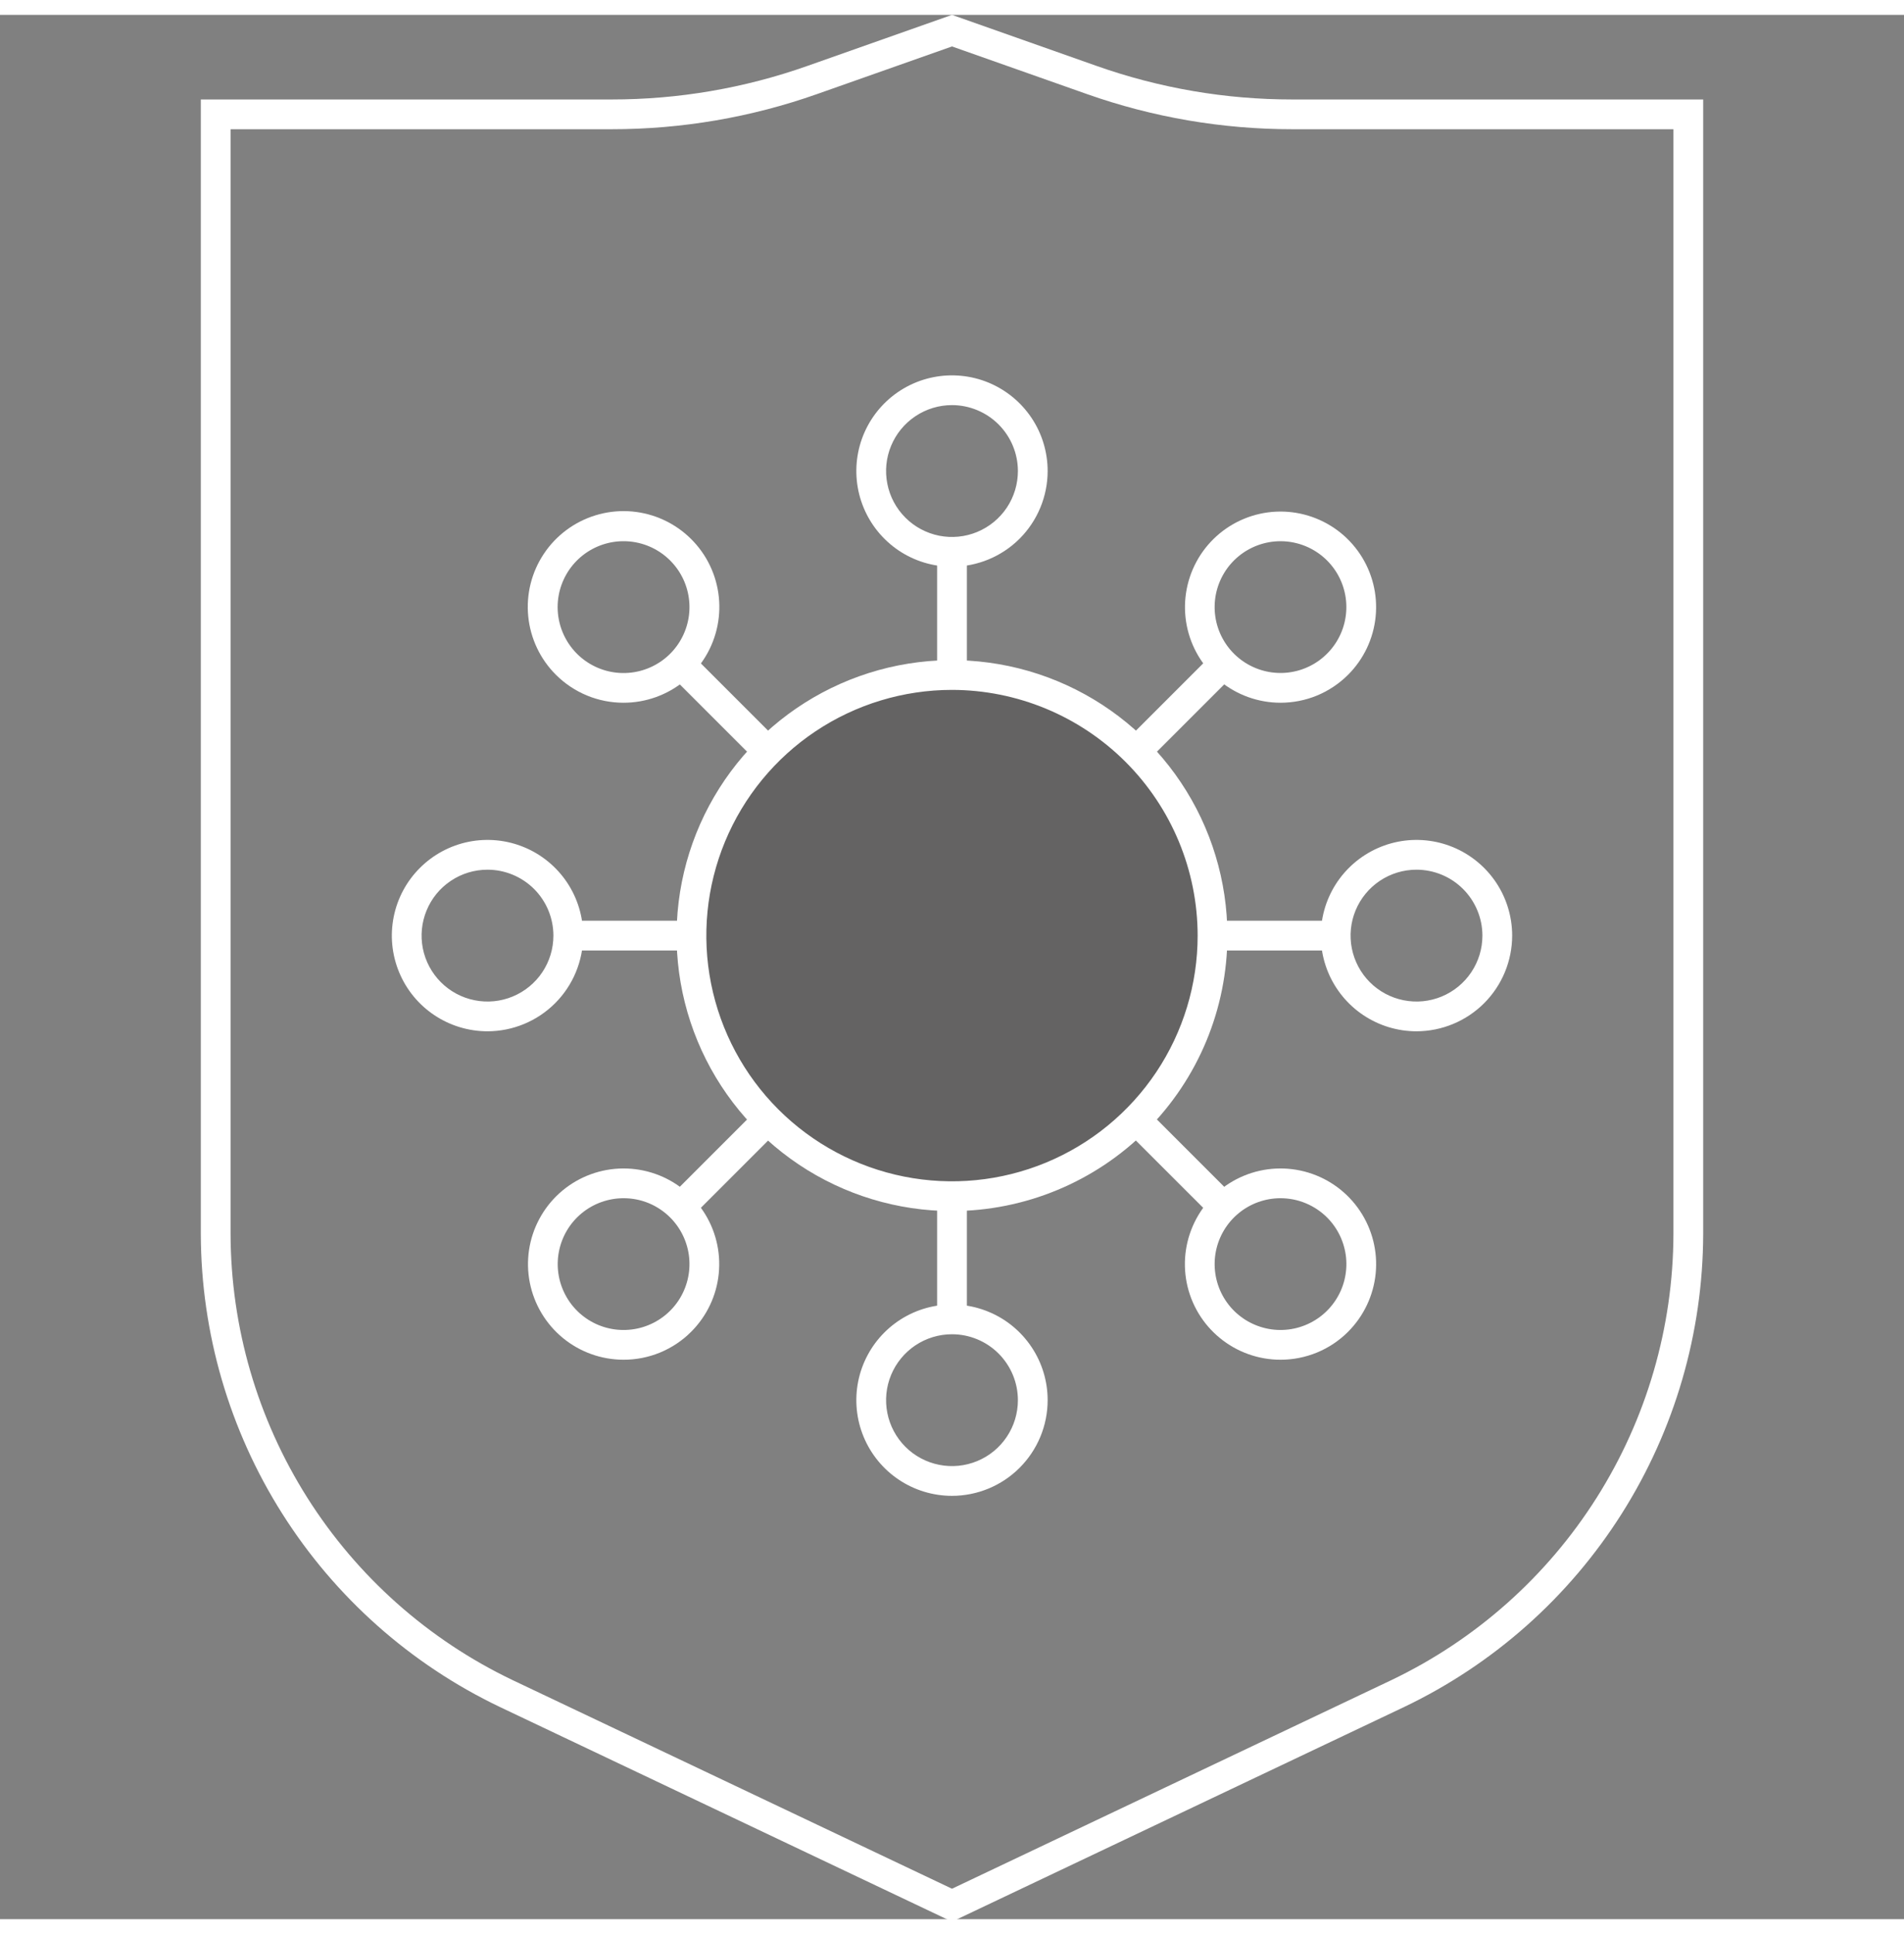 <svg width="64" height="65" viewBox="0 0 64 64" fill="none" xmlns="http://www.w3.org/2000/svg">
<rect x="0" y="0" width="64" height="64" fill="#808080" stroke="none"/>
<g clip-path="url(#clip0_6_142)">
<path opacity="0.3" d="M32 39.702C36.837 39.702 40.758 35.781 40.758 30.944C40.758 26.107 36.837 22.186 32 22.186C27.163 22.186 23.242 26.107 23.242 30.944C23.242 35.781 27.163 39.702 32 39.702Z" fill="#231F20"/>
<path d="M32 64.084L16.798 56.867C13.797 55.432 11.262 53.179 9.485 50.368C7.707 47.557 6.759 44.301 6.75 40.975V2.843H20.562C22.802 2.844 25.025 2.463 27.136 1.717L32 0L36.864 1.717C38.975 2.463 41.198 2.844 43.438 2.843H57.25V40.975C57.24 44.301 56.293 47.557 54.515 50.368C52.738 53.179 50.203 55.432 47.202 56.867L32 64.084ZM7.75 3.843V40.975C7.759 44.112 8.653 47.182 10.329 49.834C12.006 52.486 14.396 54.61 17.227 55.964L32 62.977L46.773 55.964C49.603 54.61 51.994 52.486 53.67 49.834C55.347 47.182 56.241 44.112 56.25 40.975V3.843H43.438C41.085 3.844 38.749 3.444 36.531 2.66L32 1.061L27.469 2.66C25.251 3.444 22.915 3.844 20.562 3.843H7.75Z" fill="white"/>
<path d="M32.5 18.046H31.5V22.186H32.5V18.046Z" fill="white"/>
<path d="M32 18.546C31.364 18.546 30.742 18.358 30.213 18.005C29.685 17.651 29.272 17.149 29.029 16.561C28.786 15.974 28.722 15.327 28.846 14.704C28.97 14.08 29.276 13.507 29.726 13.057C30.176 12.607 30.749 12.301 31.372 12.177C31.996 12.053 32.643 12.117 33.23 12.36C33.818 12.604 34.32 13.016 34.673 13.544C35.027 14.073 35.215 14.695 35.215 15.331C35.214 16.183 34.875 17.001 34.273 17.604C33.67 18.206 32.852 18.545 32 18.546V18.546ZM32 13.115C31.562 13.115 31.133 13.245 30.769 13.489C30.405 13.732 30.121 14.078 29.953 14.483C29.785 14.887 29.741 15.333 29.827 15.763C29.912 16.193 30.123 16.587 30.433 16.897C30.743 17.207 31.137 17.418 31.567 17.504C31.997 17.589 32.443 17.546 32.847 17.378C33.252 17.21 33.598 16.926 33.842 16.562C34.085 16.198 34.215 15.769 34.215 15.331C34.215 14.744 33.981 14.181 33.566 13.765C33.151 13.35 32.587 13.116 32 13.115V13.115Z" fill="white"/>
<path d="M32.5 39.702H31.5V43.842H32.5V39.702Z" fill="white"/>
<path d="M32 49.773C31.364 49.773 30.742 49.584 30.213 49.231C29.685 48.878 29.273 48.376 29.029 47.788C28.786 47.201 28.722 46.554 28.846 45.93C28.97 45.307 29.276 44.734 29.726 44.284C30.175 43.834 30.748 43.528 31.372 43.404C31.996 43.28 32.642 43.343 33.23 43.587C33.818 43.83 34.32 44.242 34.673 44.771C35.027 45.3 35.215 45.921 35.215 46.557C35.215 47.41 34.876 48.227 34.273 48.83C33.67 49.433 32.853 49.772 32 49.773V49.773ZM32 44.342C31.562 44.342 31.133 44.472 30.769 44.715C30.405 44.959 30.121 45.305 29.953 45.709C29.785 46.114 29.741 46.56 29.827 46.99C29.912 47.419 30.123 47.814 30.433 48.124C30.743 48.434 31.138 48.645 31.568 48.73C31.997 48.816 32.443 48.772 32.848 48.604C33.253 48.437 33.599 48.153 33.842 47.788C34.086 47.424 34.215 46.995 34.215 46.557C34.215 45.97 33.981 45.407 33.566 44.991C33.151 44.576 32.587 44.342 32 44.342V44.342Z" fill="white"/>
<path d="M40.767 21.471L37.839 24.398L38.546 25.105L41.474 22.178L40.767 21.471Z" fill="white"/>
<path d="M43.04 23.118C42.297 23.117 41.577 22.858 41.003 22.387C40.429 21.915 40.036 21.258 39.892 20.529C39.748 19.8 39.861 19.044 40.211 18.389C40.562 17.733 41.129 17.22 41.816 16.936C42.503 16.652 43.267 16.615 43.978 16.832C44.689 17.048 45.303 17.504 45.715 18.122C46.128 18.74 46.313 19.482 46.24 20.222C46.167 20.961 45.84 21.652 45.314 22.178C45.015 22.476 44.661 22.713 44.271 22.875C43.88 23.036 43.462 23.118 43.04 23.118V23.118ZM43.04 17.689C42.528 17.69 42.032 17.868 41.636 18.193C41.24 18.518 40.97 18.971 40.87 19.473C40.771 19.975 40.848 20.497 41.09 20.948C41.332 21.4 41.723 21.753 42.196 21.949C42.669 22.145 43.196 22.171 43.686 22.022C44.176 21.873 44.599 21.558 44.883 21.133C45.168 20.707 45.295 20.195 45.245 19.686C45.195 19.176 44.969 18.699 44.607 18.337C44.401 18.132 44.157 17.968 43.888 17.857C43.619 17.746 43.331 17.689 43.04 17.689V17.689Z" fill="white"/>
<path d="M25.454 36.783L22.526 39.711L23.233 40.418L26.161 37.49L25.454 36.783Z" fill="white"/>
<path d="M20.96 45.198C20.216 45.198 19.496 44.94 18.921 44.468C18.347 43.996 17.954 43.339 17.809 42.61C17.664 41.88 17.777 41.123 18.128 40.468C18.479 39.812 19.046 39.298 19.733 39.014C20.42 38.73 21.185 38.693 21.896 38.909C22.608 39.125 23.222 39.581 23.635 40.2C24.048 40.818 24.233 41.561 24.16 42.301C24.087 43.041 23.759 43.732 23.233 44.258C22.935 44.557 22.581 44.793 22.191 44.955C21.8 45.116 21.382 45.199 20.96 45.198ZM20.96 39.77C20.448 39.77 19.951 39.948 19.555 40.273C19.159 40.598 18.889 41.051 18.789 41.553C18.689 42.056 18.767 42.577 19.009 43.029C19.25 43.481 19.641 43.835 20.115 44.031C20.588 44.226 21.115 44.252 21.605 44.103C22.095 43.954 22.519 43.64 22.803 43.214C23.087 42.788 23.215 42.276 23.165 41.766C23.114 41.256 22.889 40.78 22.526 40.417C22.321 40.212 22.077 40.049 21.808 39.937C21.539 39.826 21.251 39.769 20.96 39.77V39.77Z" fill="white"/>
<path d="M44.898 30.444H40.757V31.444H44.898V30.444Z" fill="white"/>
<path d="M47.613 34.16C46.977 34.16 46.356 33.971 45.827 33.618C45.298 33.265 44.886 32.762 44.642 32.175C44.399 31.587 44.335 30.941 44.459 30.317C44.583 29.693 44.889 29.12 45.339 28.671C45.789 28.221 46.362 27.915 46.986 27.79C47.609 27.666 48.256 27.73 48.843 27.973C49.431 28.216 49.933 28.629 50.287 29.157C50.64 29.686 50.829 30.308 50.829 30.944C50.828 31.796 50.489 32.614 49.886 33.217C49.283 33.819 48.466 34.159 47.613 34.16V34.16ZM47.613 28.729C47.175 28.729 46.747 28.858 46.382 29.102C46.018 29.345 45.734 29.691 45.566 30.096C45.398 30.501 45.355 30.947 45.44 31.376C45.526 31.806 45.736 32.201 46.046 32.511C46.356 32.821 46.751 33.032 47.181 33.117C47.611 33.203 48.056 33.159 48.461 32.991C48.866 32.823 49.212 32.539 49.455 32.175C49.699 31.811 49.829 31.382 49.829 30.944C49.828 30.357 49.594 29.793 49.179 29.378C48.764 28.963 48.201 28.729 47.613 28.729V28.729Z" fill="white"/>
<path d="M23.243 30.444H19.102V31.444H23.243V30.444Z" fill="white"/>
<path d="M16.387 34.16C15.751 34.16 15.129 33.971 14.6 33.618C14.071 33.265 13.659 32.763 13.416 32.175C13.172 31.587 13.109 30.941 13.233 30.317C13.357 29.693 13.663 29.12 14.113 28.671C14.562 28.221 15.135 27.915 15.759 27.79C16.383 27.666 17.029 27.73 17.617 27.973C18.204 28.216 18.707 28.629 19.06 29.157C19.413 29.686 19.602 30.308 19.602 30.944C19.601 31.796 19.262 32.614 18.659 33.217C18.057 33.819 17.239 34.159 16.387 34.16V34.16ZM16.387 28.729C15.948 28.729 15.52 28.858 15.156 29.102C14.791 29.345 14.507 29.691 14.34 30.096C14.172 30.501 14.128 30.946 14.213 31.376C14.299 31.806 14.51 32.201 14.82 32.511C15.13 32.821 15.524 33.032 15.954 33.117C16.384 33.203 16.829 33.159 17.234 32.991C17.639 32.823 17.985 32.539 18.229 32.175C18.472 31.811 18.602 31.382 18.602 30.944C18.601 30.357 18.368 29.793 17.953 29.378C17.537 28.963 16.974 28.729 16.387 28.729Z" fill="white"/>
<path d="M38.546 36.783L37.839 37.49L40.767 40.417L41.474 39.71L38.546 36.783Z" fill="white"/>
<path d="M43.04 45.198C42.297 45.198 41.576 44.939 41.002 44.467C40.427 43.995 40.034 43.339 39.889 42.609C39.745 41.88 39.858 41.123 40.209 40.467C40.559 39.812 41.127 39.298 41.814 39.014C42.501 38.73 43.265 38.693 43.977 38.909C44.688 39.125 45.303 39.581 45.715 40.2C46.128 40.818 46.314 41.561 46.241 42.301C46.167 43.041 45.84 43.732 45.314 44.258C45.016 44.557 44.661 44.794 44.271 44.955C43.881 45.116 43.462 45.199 43.04 45.198V45.198ZM43.041 39.77C42.528 39.77 42.032 39.948 41.636 40.274C41.241 40.599 40.97 41.051 40.87 41.554C40.771 42.056 40.849 42.578 41.09 43.029C41.332 43.481 41.723 43.835 42.197 44.03C42.67 44.226 43.197 44.252 43.687 44.102C44.177 43.953 44.6 43.639 44.884 43.213C45.169 42.787 45.296 42.275 45.246 41.766C45.195 41.256 44.969 40.779 44.607 40.417C44.401 40.212 44.157 40.049 43.888 39.938C43.62 39.826 43.331 39.77 43.041 39.77V39.77Z" fill="white"/>
<path d="M23.233 21.471L22.526 22.178L25.454 25.105L26.161 24.398L23.233 21.471Z" fill="white"/>
<path d="M20.959 23.118C20.537 23.118 20.119 23.036 19.729 22.874C19.339 22.713 18.985 22.476 18.686 22.178V22.178C18.158 21.652 17.83 20.959 17.756 20.217C17.682 19.476 17.867 18.732 18.281 18.112C18.694 17.492 19.31 17.034 20.023 16.817C20.735 16.6 21.501 16.637 22.19 16.922C22.879 17.207 23.447 17.722 23.799 18.379C24.15 19.036 24.263 19.794 24.118 20.525C23.973 21.256 23.579 21.914 23.003 22.387C22.427 22.859 21.705 23.118 20.959 23.118V23.118ZM19.393 21.471C19.756 21.833 20.232 22.059 20.742 22.109C21.253 22.159 21.764 22.031 22.191 21.746C22.617 21.462 22.931 21.038 23.08 20.547C23.229 20.057 23.203 19.53 23.007 19.056C22.811 18.583 22.456 18.192 22.004 17.95C21.552 17.709 21.03 17.631 20.528 17.731C20.025 17.831 19.572 18.102 19.247 18.498C18.922 18.895 18.744 19.391 18.744 19.904C18.744 20.491 18.978 21.055 19.393 21.471V21.471Z" fill="white"/>
<path d="M32 40.202C30.169 40.202 28.379 39.659 26.857 38.642C25.334 37.624 24.148 36.179 23.447 34.487C22.746 32.795 22.563 30.934 22.92 29.138C23.277 27.343 24.159 25.693 25.453 24.398C26.748 23.103 28.398 22.222 30.194 21.864C31.989 21.507 33.851 21.691 35.542 22.391C37.234 23.092 38.68 24.278 39.697 25.801C40.714 27.323 41.257 29.113 41.257 30.944C41.255 33.398 40.279 35.751 38.543 37.487C36.807 39.223 34.454 40.199 32 40.202V40.202ZM32 22.686C30.367 22.686 28.77 23.171 27.412 24.078C26.054 24.985 24.996 26.275 24.371 27.784C23.746 29.293 23.582 30.953 23.901 32.555C24.22 34.157 25.006 35.628 26.161 36.783C27.316 37.938 28.787 38.724 30.389 39.043C31.991 39.362 33.651 39.198 35.16 38.573C36.669 37.948 37.958 36.89 38.866 35.532C39.773 34.174 40.257 32.577 40.257 30.944C40.255 28.755 39.384 26.656 37.836 25.108C36.288 23.56 34.189 22.689 32 22.686V22.686Z" fill="white"/>
</g>
<defs>
<clipPath id="clip0_6_142">
<rect width="64" height="64.084" fill="white"/>
</clipPath>
</defs>
</svg>
